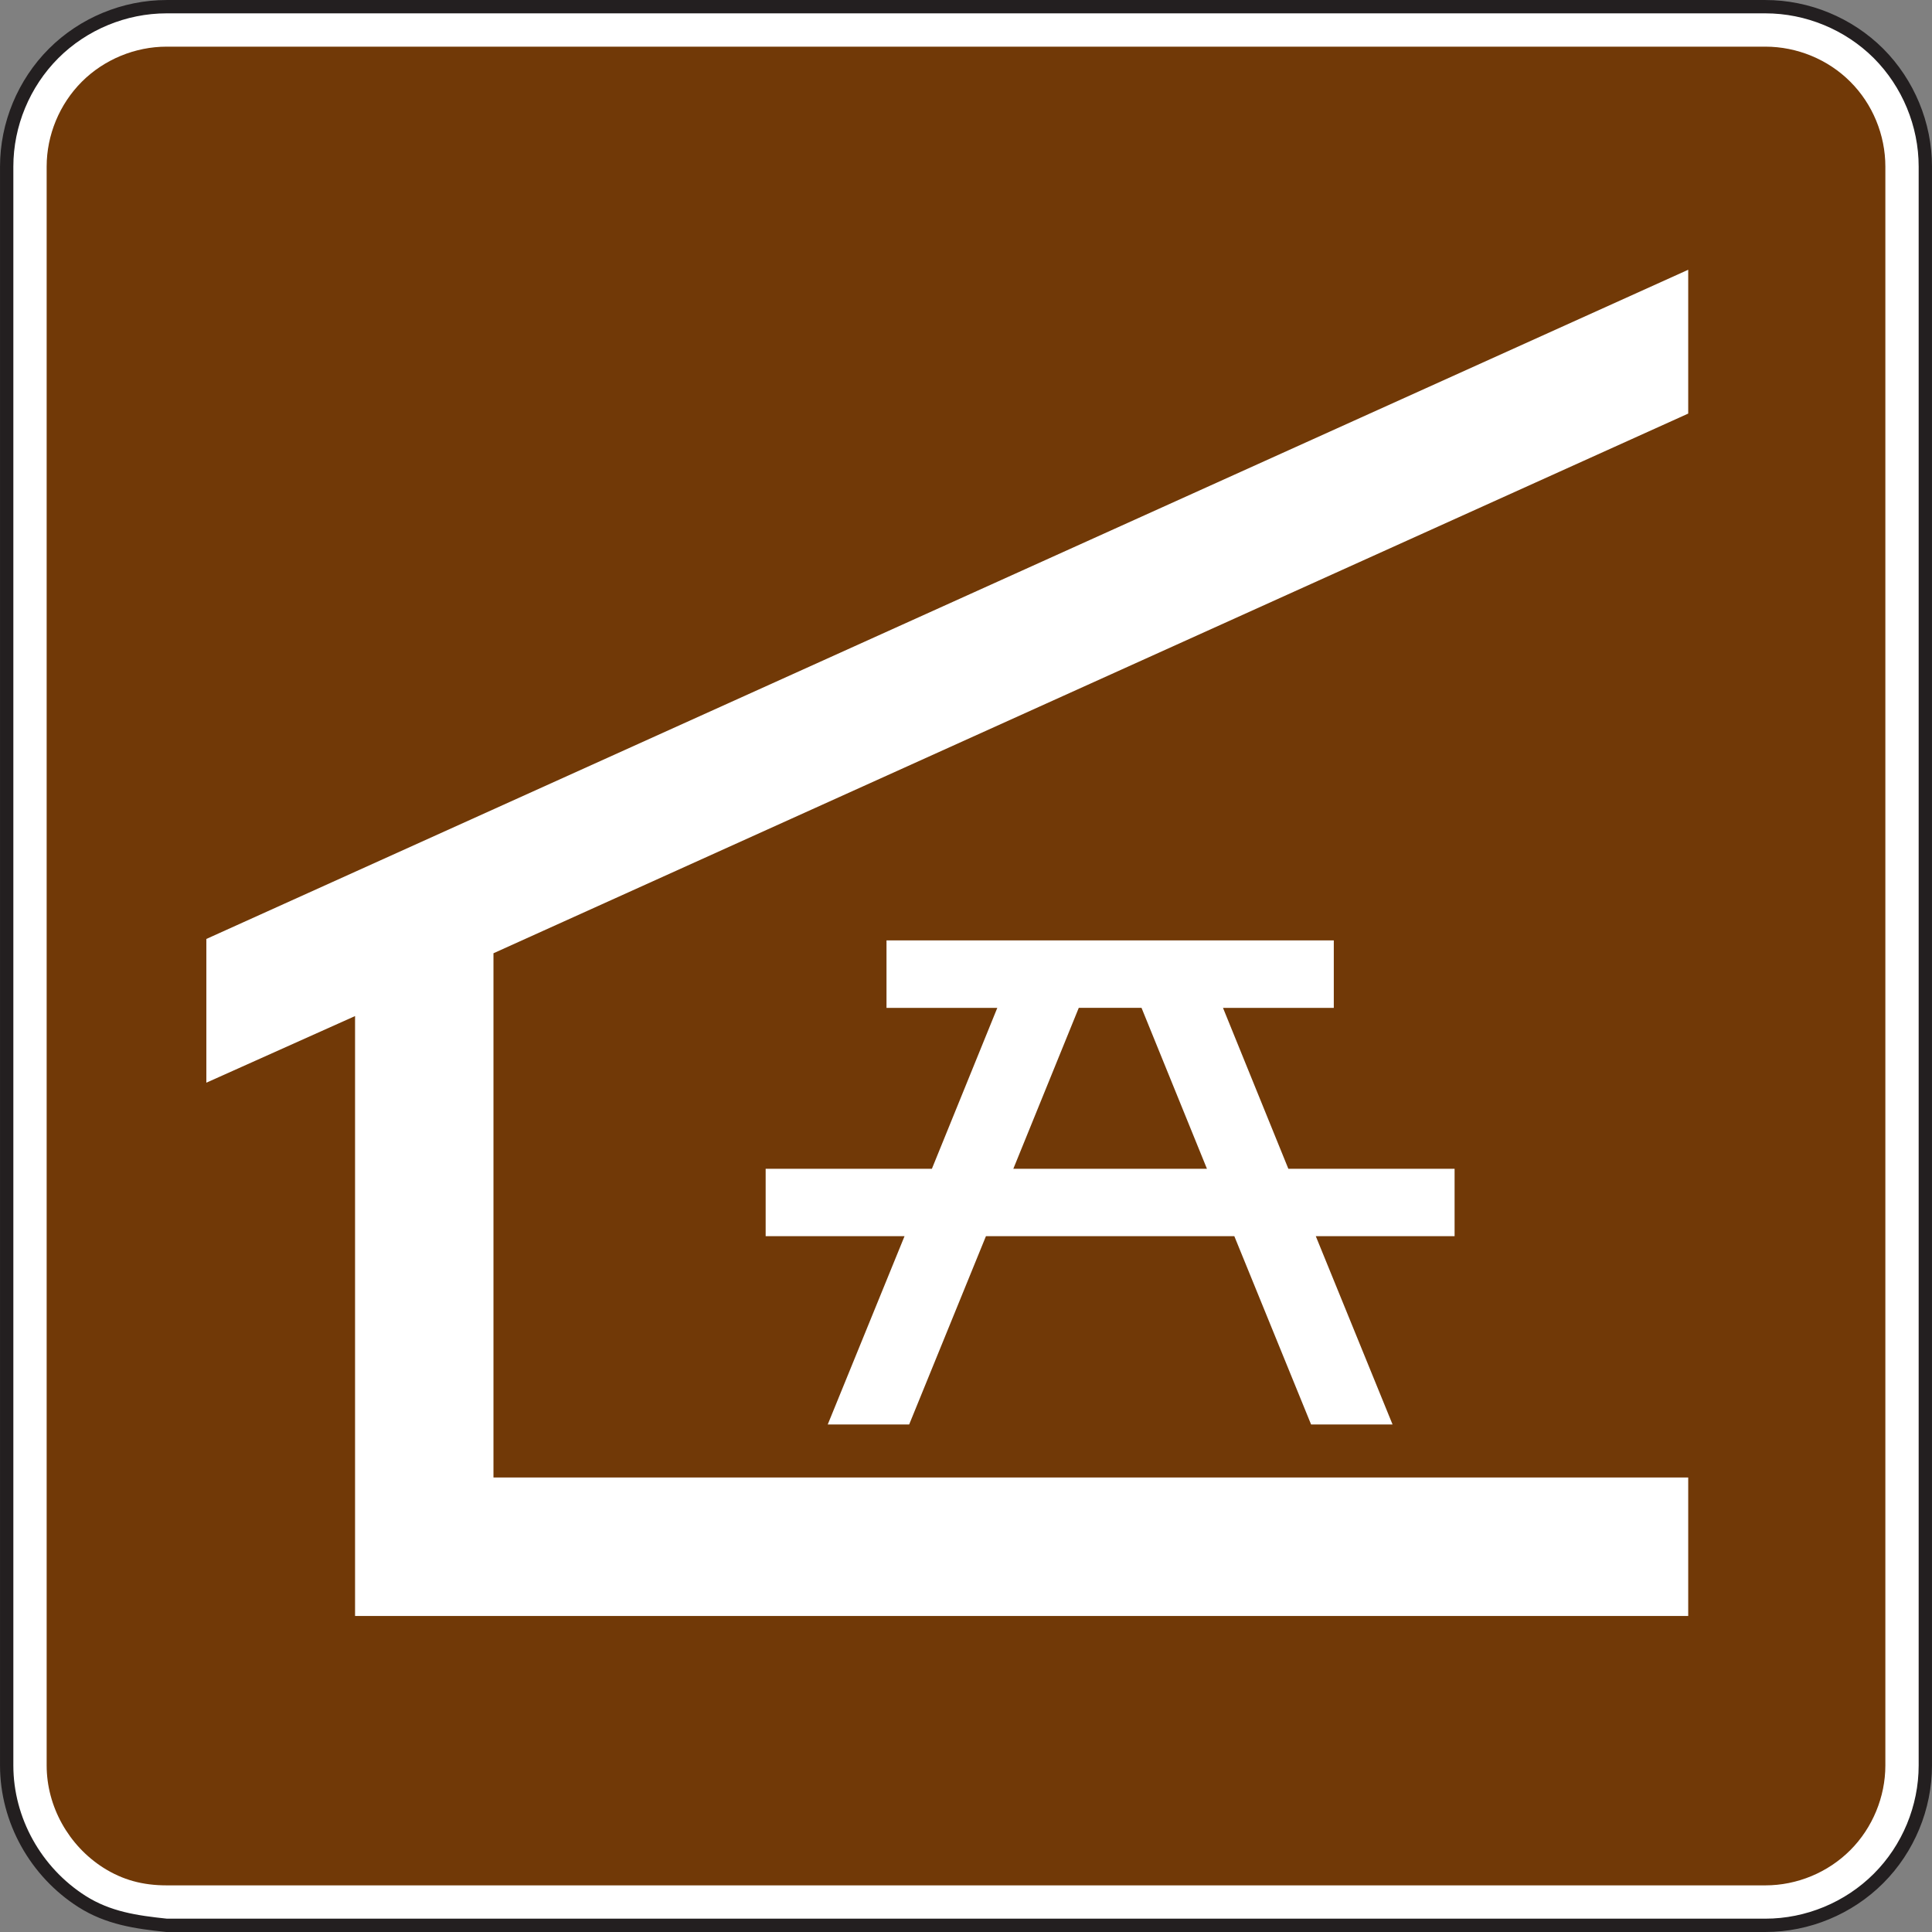 <?xml version="1.0" encoding="UTF-8" standalone="no"?>
<!-- Created with Inkscape (http://www.inkscape.org/) -->

<svg
   xmlns:dc="http://purl.org/dc/elements/1.1/"
   xmlns:cc="http://creativecommons.org/ns#"
   xmlns:rdf="http://www.w3.org/1999/02/22-rdf-syntax-ns#"
   xmlns:svg="http://www.w3.org/2000/svg"
   xmlns="http://www.w3.org/2000/svg"
   xmlns:sodipodi="http://sodipodi.sourceforge.net/DTD/sodipodi-0.dtd"
   xmlns:inkscape="http://www.inkscape.org/namespaces/inkscape"
   width="90.625"
   height="90.625"
   id="svg6334"
   version="1.1"
   inkscape:version="0.48.3.1 r9886"
   sodipodi:docname="New document 40">
  <rect width="100%" height="100%" fill="#808080" stroke="none"/>
  <defs
     id="defs6336">
    <clipPath
       clipPathUnits="userSpaceOnUse"
       id="clipPath3893">
      <path
         inkscape:connector-curvature="0"
         d="m 27,32 511.888,0 0,459.994 L 27,491.994 27,32 z"
         id="path3895" />
    </clipPath>
  </defs>
  <sodipodi:namedview
     id="base"
     pagecolor="#ffffff"
     bordercolor="#666666"
     borderopacity="1.0"
     inkscape:pageopacity="0.0"
     inkscape:pageshadow="2"
     inkscape:zoom="0.35"
     inkscape:cx="45.311875"
     inkscape:cy="45.311872"
     inkscape:document-units="px"
     inkscape:current-layer="layer1"
     showgrid="false"
     fit-margin-top="0"
     fit-margin-left="0"
     fit-margin-right="0"
     fit-margin-bottom="0"
     inkscape:window-width="451"
     inkscape:window-height="398"
     inkscape:window-x="125"
     inkscape:window-y="125"
     inkscape:window-maximized="0" />
  <g
     inkscape:label="Layer 1"
     inkscape:groupmode="layer"
     id="layer1"
     transform="translate(-329.688,-487.049)">
    <g
       transform="matrix(1.25,0,0,-1.25,75.354,927.505)"
       id="g3889">
      <g
         id="g3891"
         clip-path="url(#clipPath3893)">
        <g
           id="g3897"
           transform="translate(209.718,280.115)">
          <path
             inkscape:connector-curvature="0"
             d="m 0,0 59.999,0 c 1.58,0 3.125,0.64 4.244,1.76 1.117,1.116 1.756,2.66 1.756,4.24 l 0,59.999 c 0,1.58 -0.639,3.124 -1.756,4.245 -1.119,1.116 -2.664,1.755 -4.244,1.755 L 0,71.999 c -1.579,0 -3.124,-0.639 -4.24,-1.755 C -5.359,69.123 -6,67.579 -6,65.999 L -6,6 C -6,3.944 -4.908,2 -3.176,0.896 -2.187,0.268 -1.143,0.12 0,0"
             style="fill:#ffffff;fill-opacity:1;fill-rule:nonzero;stroke:none"
             id="path3899" />
        </g>
        <g
           id="g3901"
           transform="translate(209.718,280.115)">
          <path
             inkscape:connector-curvature="0"
             d="m 0,0 59.999,0 c 1.58,0 3.125,0.64 4.244,1.76 1.117,1.116 1.756,2.66 1.756,4.24 l 0,59.999 c 0,1.58 -0.639,3.124 -1.756,4.245 -1.119,1.116 -2.664,1.755 -4.244,1.755 L 0,71.999 c -1.579,0 -3.124,-0.639 -4.24,-1.755 C -5.359,69.123 -6,67.579 -6,65.999 L -6,6 C -6,3.944 -4.908,2 -3.176,0.896 -2.187,0.268 -1.143,0.12 0,0 z"
             style="fill:none;stroke:#231f20;stroke-width:0.5;stroke-linecap:butt;stroke-linejoin:miter;stroke-miterlimit:4;stroke-opacity:1;stroke-dasharray:none"
             id="path3903" />
        </g>
        <g
           id="g3905"
           transform="translate(209.718,281.615)">
          <path
             inkscape:connector-curvature="0"
             d="M 0,0 C -0.893,0 -1.646,0.202 -2.37,0.66 -3.681,1.494 -4.5,2.967 -4.5,4.5 l 0,59.999 c 0,1.183 0.481,2.344 1.32,3.184 0.834,0.834 1.998,1.316 3.18,1.316 l 59.999,0 c 1.186,0 2.35,-0.479 3.184,-1.316 0.838,-0.834 1.316,-1.998 1.316,-3.184 l 0,-59.999 C 64.499,3.319 64.017,2.155 63.183,1.321 62.343,0.48 61.183,0 59.999,0 L 0,0 z"
             style="fill:#713907;fill-opacity:1;fill-rule:evenodd;stroke:none"
             id="path3907" />
        </g>
        <g
           id="g3909"
           transform="translate(216.791,291.724)">
          <path
             inkscape:connector-curvature="0"
             d="m 0,0 50.028,0 0,5.196 -44.834,0 0,19.673 44.834,20.252 0,5.397 -55.608,-25.112 0,-5.394 L 0,22.512 0,0 z"
             style="fill:#ffffff;fill-opacity:1;fill-rule:nonzero;stroke:none"
             id="path3911" />
        </g>
        <g
           id="g3913"
           transform="translate(253.519,317.075)">
          <path
             inkscape:connector-curvature="0"
             d="m 0,0 0,-2.531 -4.158,0 2.453,-6.039 6.238,0 0,-2.528 -5.209,0 2.881,-7.066 -3.057,0 -2.881,7.066 -9.32,0 -2.881,-7.066 -3.056,0 2.882,7.066 -5.212,0 0,2.528 6.238,0 2.455,6.039 -4.158,0 0,2.531 L 0,0 z m -4.76,-8.57 -2.455,6.039 -2.355,0 -2.456,-6.039 7.266,0 z"
             style="fill:#ffffff;fill-opacity:1;fill-rule:nonzero;stroke:none"
             id="path3915" />
        </g>
      </g>
    </g>
  </g>
</svg>

